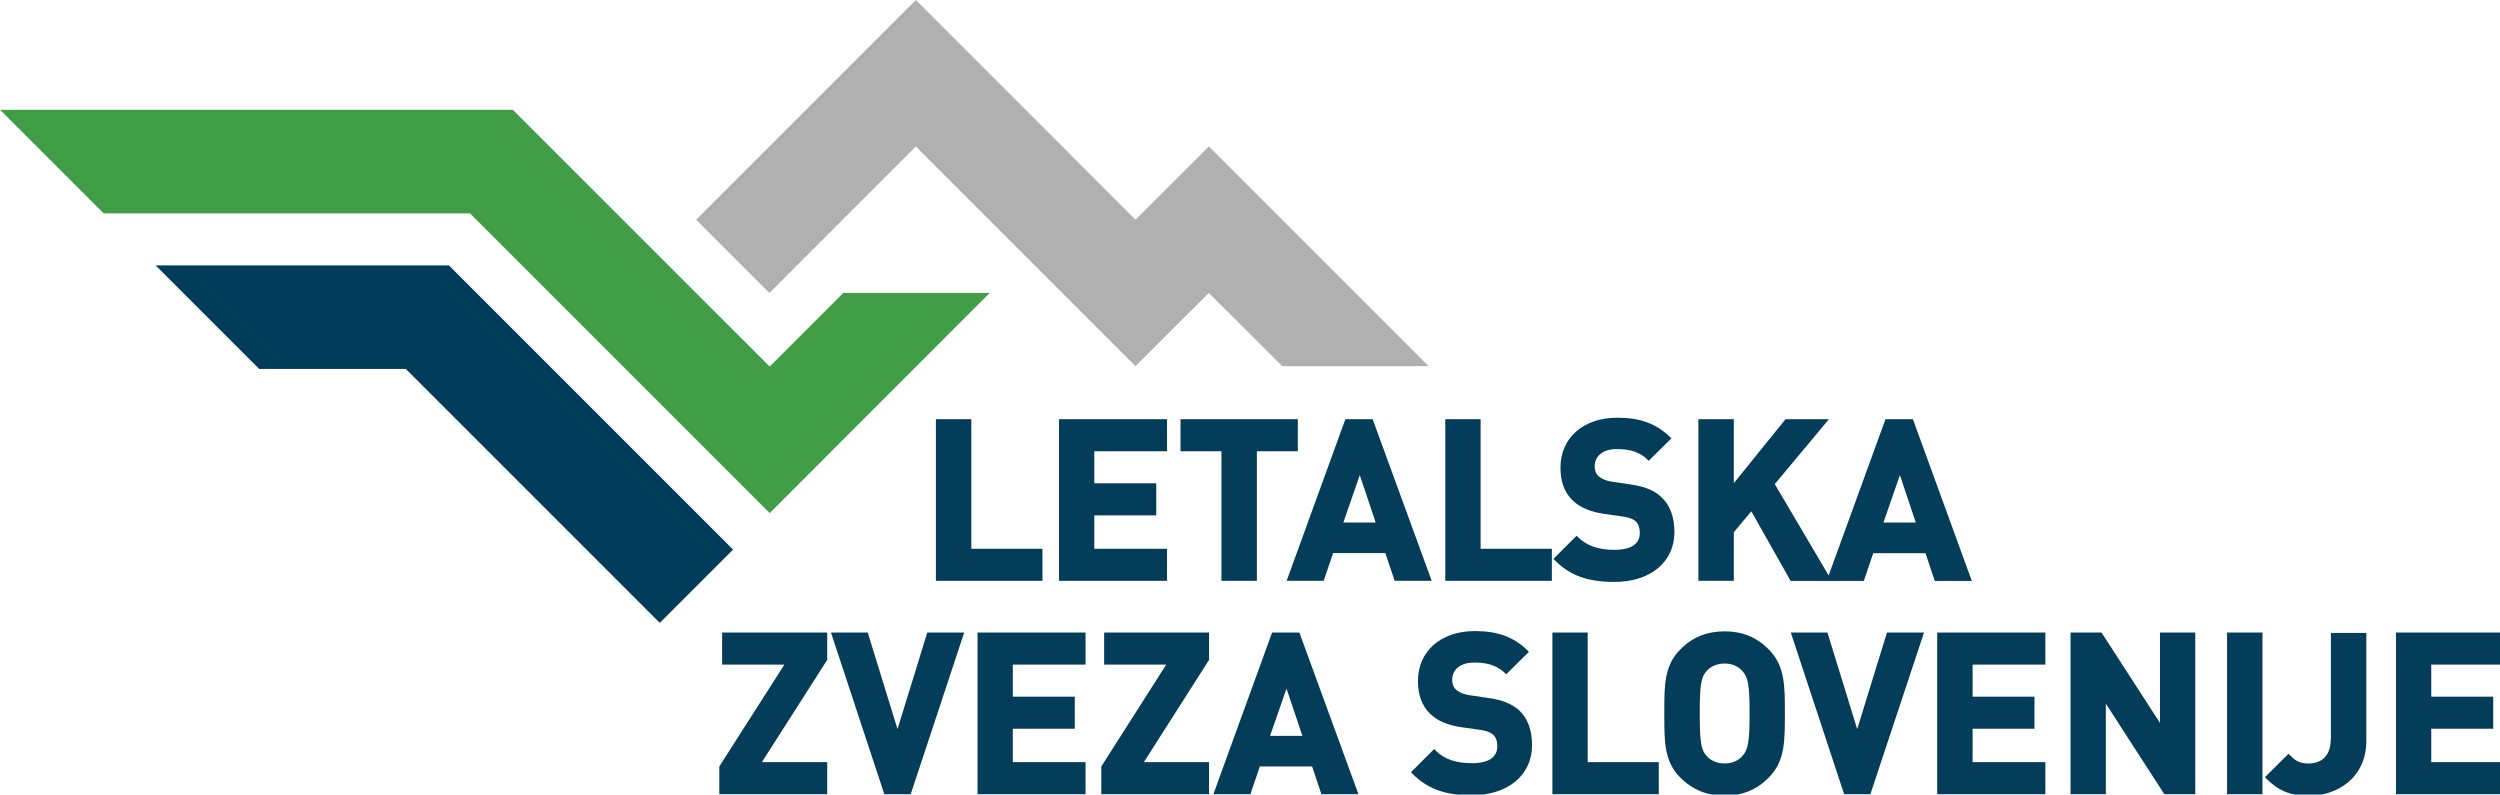 <?xml version="1.0" encoding="UTF-8" standalone="no"?>
<!-- Created with Inkscape (http://www.inkscape.org/) -->

<svg
   xmlns:dc="http://purl.org/dc/elements/1.1/"
   xmlns:cc="http://creativecommons.org/ns#"
   xmlns:rdf="http://www.w3.org/1999/02/22-rdf-syntax-ns#"
   xmlns:svg="http://www.w3.org/2000/svg"
   xmlns="http://www.w3.org/2000/svg"
   xmlns:xlink="http://www.w3.org/1999/xlink"
   xmlns:sodipodi="http://sodipodi.sourceforge.net/DTD/sodipodi-0.dtd"
   xmlns:inkscape="http://www.inkscape.org/namespaces/inkscape"
   width="491.86mm"
   height="156.316mm"
   viewBox="0 0 491.86 156.316"
   version="1.1"
   id="svg8"
   inkscape:version="0.92.3 (2405546, 2018-03-11)"
   sodipodi:docname="lzs1.svg">
  <defs
     id="defs2">
    <polygon
       points="563.5,485.9 563.5,509.7 609.7,509.7 561.4,585.3 561.4,605.9 641.5,605.9 641.5,582.1 593,582.1 641.5,506.2 641.5,485.9 "
       id="SVGID_1_" />
    <polygon
       points="715.8,485.9 693.7,557.6 671.6,485.9 644.3,485.9 683.9,605.9 703.5,605.9 743.2,485.9 "
       id="SVGID_3_" />
    <polygon
       points="753.1,485.9 753.1,605.9 833.3,605.9 833.3,582.1 779.3,582.1 779.3,557.3 825.3,557.3 825.3,533.5 779.3,533.5 779.3,509.7 833.3,509.7 833.3,485.9 "
       id="SVGID_5_" />
    <polygon
       points="847.1,485.9 847.1,509.7 893.2,509.7 845,585.3 845,605.9 925,605.9 925,582.1 876.6,582.1 925,506.2 925,485.9 "
       id="SVGID_7_" />
    <polygon
       points="870.4,179.4 707.3,16.3 544.2,179.4 598.6,233.8 707.3,125 870.4,288.1 924.8,233.8 979.3,288.1 1088,288.1 924.9,125 "
       id="SVGID_9_" />
    <polygon
       points="142.9,213.3 219.8,290.2 328.7,290.2 517.2,478.7 571.6,424.3 360.6,213.3 "
       id="SVGID_11_" />
    <polygon
       points="27.4,97.8 104.3,174.7 376.3,174.7 598.8,397.2 762.1,233.8 653.4,233.8 598.8,288.4 408.1,97.8 "
       id="SVGID_13_" />
    <path
       d="m 992.1,485.9 h -20.3 l -43.6,120 h 27.5 l 7,-20.6 h 38.8 l 6.9,20.6 h 27.5 L 992.5,487.1 Z m 2.2,76.7 h -24 l 12.2,-35.1 z"
       id="SVGID_15_"
       inkscape:connector-curvature="0" />
    <polygon
       points="1886.4,582.1 1832.4,582.1 1832.4,557.3 1878.4,557.3 1878.4,533.5 1832.4,533.5 1832.4,509.7 1886.4,509.7 1886.4,485.9 1806.2,485.9 1806.2,605.9 1886.4,605.9 "
       id="SVGID_17_" />
  </defs>
  <sodipodi:namedview
     id="base"
     pagecolor="#ffffff"
     bordercolor="#666666"
     borderopacity="1.0"
     inkscape:pageopacity="0.0"
     inkscape:pageshadow="2"
     inkscape:zoom="0.35"
     inkscape:cx="376.64284"
     inkscape:cy="829.6857"
     inkscape:document-units="mm"
     inkscape:current-layer="layer1"
     showgrid="false"
     inkscape:snap-page="true"
     fit-margin-top="0"
     fit-margin-left="0"
     fit-margin-right="0"
     fit-margin-bottom="0"
     inkscape:window-width="1920"
     inkscape:window-height="1027"
     inkscape:window-x="-8"
     inkscape:window-y="-8"
     inkscape:window-maximized="1" />
  <g
     inkscape:label="Layer 1"
     inkscape:groupmode="layer"
     id="layer1"
     transform="translate(119.686,-60.848)">
    <g
       id="g4735"
       transform="matrix(0.265,0,0,0.265,-126.936,56.535)">
      <polygon
         id="polygon4520"
         points="748.5,423.7 748.5,327.5 722.2,327.5 722.2,447.5 801.3,447.5 801.3,423.7 "
         class="st0"
         style="clip-rule:evenodd;fill:#033d5a;fill-rule:evenodd" />
      <polygon
         id="polygon4522"
         points="885.8,375.1 839.8,375.1 839.8,351.3 893.8,351.3 893.8,327.5 813.6,327.5 813.6,447.5 893.8,447.5 893.8,423.7 839.8,423.7 839.8,398.9 885.8,398.9 "
         class="st0"
         style="clip-rule:evenodd;fill:#033d5a;fill-rule:evenodd" />
      <polygon
         id="polygon4524"
         points="960.5,447.5 960.5,351.3 990.9,351.3 990.9,327.5 903.8,327.5 903.8,351.3 934.2,351.3 934.2,447.5 "
         class="st0"
         style="clip-rule:evenodd;fill:#033d5a;fill-rule:evenodd" />
      <path
         id="path4526"
         d="m 1046.5,327.5 h -20.3 l -43.6,120 h 27.5 l 7,-20.6 h 38.8 l 6.9,20.6 h 27.5 l -43.4,-118.8 z m 2.2,76.7 h -24 l 12.2,-35.2 z"
         class="st0"
         inkscape:connector-curvature="0"
         style="clip-rule:evenodd;fill:#033d5a;fill-rule:evenodd" />
      <polygon
         id="polygon4528"
         points="1100.4,447.5 1179.5,447.5 1179.5,423.7 1126.6,423.7 1126.6,327.5 1100.4,327.5 "
         class="st0"
         style="clip-rule:evenodd;fill:#033d5a;fill-rule:evenodd" />
      <path
         id="path4530"
         d="m 1270.5,411.4 c 0,-11.2 -3.2,-20 -9.6,-26 -5.4,-5.1 -12.6,-8 -23.2,-9.5 l -13.7,-2 c -4,-0.6 -7.6,-2.1 -9.8,-4.1 -2.5,-2.3 -2.9,-5.4 -2.9,-7.1 0,-8 6.2,-13 16.2,-13 7.3,0 15.7,0.9 22.7,7.5 l 1.2,1.2 16.9,-16.7 -1.3,-1.2 c -10.1,-9.7 -22,-14.1 -38.8,-14.1 -25.3,0 -42.3,14.9 -42.3,37.1 0,10.3 2.9,18.2 8.9,24.2 5.5,5.3 13.2,8.6 23.6,10.1 l 14,2 c 5.4,0.8 7.6,2 9.4,3.6 2,1.9 3,4.8 3,8.5 0,10.4 -10.2,12.6 -18.8,12.6 -11.8,0 -20.6,-3 -26.9,-9.3 l -1.2,-1.2 -17.2,17.2 1.2,1.2 c 11,11.1 24.1,15.9 43.8,15.9 26.7,0.2 44.8,-14.7 44.8,-36.9"
         class="st0"
         inkscape:connector-curvature="0"
         style="clip-rule:evenodd;fill:#033d5a;fill-rule:evenodd" />
      <g
         id="g4540">
	<defs
   id="defs4533">
		<polygon
   points="561.4,605.9 641.5,605.9 641.5,582.1 593,582.1 641.5,506.2 641.5,485.9 563.5,485.9 563.5,509.7 609.7,509.7 561.4,585.3 "
   id="polygon4663" />

	</defs>

	<use
   id="use4535"
   style="clip-rule:evenodd;overflow:visible;fill:#033d5a;fill-rule:evenodd"
   xlink:href="#SVGID_1_"
   x="0"
   y="0"
   width="100%"
   height="100%" />

	<clipPath
   id="SVGID_2_">
		<use
   id="use4537"
   style="overflow:visible"
   xlink:href="#SVGID_1_"
   x="0"
   y="0"
   width="100%"
   height="100%" />

	</clipPath>

</g>
      <g
         id="g4550">
	<defs
   id="defs4543">
		<polygon
   points="683.9,605.9 703.5,605.9 743.2,485.9 715.8,485.9 693.7,557.6 671.6,485.9 644.3,485.9 "
   id="polygon4670" />

	</defs>

	<use
   id="use4545"
   style="clip-rule:evenodd;overflow:visible;fill:#033d5a;fill-rule:evenodd"
   xlink:href="#SVGID_3_"
   x="0"
   y="0"
   width="100%"
   height="100%" />

	<clipPath
   id="SVGID_4_">
		<use
   id="use4547"
   style="overflow:visible"
   xlink:href="#SVGID_3_"
   x="0"
   y="0"
   width="100%"
   height="100%" />

	</clipPath>

</g>
      <g
         id="g4560">
	<defs
   id="defs4553">
		<polygon
   points="779.3,582.1 779.3,557.3 825.3,557.3 825.3,533.5 779.3,533.5 779.3,509.7 833.3,509.7 833.3,485.9 753.1,485.9 753.1,605.9 833.3,605.9 833.3,582.1 "
   id="polygon4677" />

	</defs>

	<use
   id="use4555"
   style="clip-rule:evenodd;overflow:visible;fill:#033d5a;fill-rule:evenodd"
   xlink:href="#SVGID_5_"
   x="0"
   y="0"
   width="100%"
   height="100%" />

	<clipPath
   id="SVGID_6_">
		<use
   id="use4557"
   style="overflow:visible"
   xlink:href="#SVGID_5_"
   x="0"
   y="0"
   width="100%"
   height="100%" />

	</clipPath>

</g>
      <g
         id="g4570">
	<defs
   id="defs4563">
		<polygon
   points="845,605.9 925,605.9 925,582.1 876.6,582.1 925,506.2 925,485.9 847.1,485.9 847.1,509.7 893.2,509.7 845,585.3 "
   id="polygon4684" />

	</defs>

	<use
   id="use4565"
   style="clip-rule:evenodd;overflow:visible;fill:#033d5a;fill-rule:evenodd"
   xlink:href="#SVGID_7_"
   x="0"
   y="0"
   width="100%"
   height="100%" />

	<clipPath
   id="SVGID_8_">
		<use
   id="use4567"
   style="overflow:visible"
   xlink:href="#SVGID_7_"
   x="0"
   y="0"
   width="100%"
   height="100%" />

	</clipPath>

</g>
      <path
         id="path4572"
         d="m 1131.9,534.4 -13.7,-2 c -4,-0.6 -7.6,-2.1 -9.8,-4.1 -2.5,-2.3 -2.9,-5.4 -2.9,-7.1 0,-8 6.2,-13 16.2,-13 7.3,0 15.7,0.9 22.7,7.5 l 1.2,1.2 16.9,-16.7 -1.3,-1.3 c -10.1,-9.7 -22,-14.1 -38.8,-14.1 -25.3,0 -42.3,14.9 -42.3,37.1 0,10.3 2.9,18.2 8.9,24.2 5.4,5.3 13.1,8.6 23.5,10.1 l 14.1,2 c 5.4,0.8 7.6,2 9.4,3.6 2,1.9 3,4.7 3,8.5 0,10.4 -10.2,12.6 -18.8,12.6 -11.8,0 -20.6,-3 -26.9,-9.3 l -1.2,-1.2 -17.2,17.2 1.2,1.2 c 11,11.1 24.1,15.9 43.8,15.9 26.9,0 44.9,-14.9 44.9,-37.1 0,-11.2 -3.2,-20 -9.6,-26 -5.5,-4.8 -12.7,-7.8 -23.3,-9.2 z"
         class="st0"
         inkscape:connector-curvature="0"
         style="clip-rule:evenodd;fill:#033d5a;fill-rule:evenodd" />
      <polygon
         id="polygon4574"
         points="1179.9,605.9 1258.9,605.9 1258.9,582.1 1206.1,582.1 1206.1,485.9 1179.9,485.9 "
         class="st0"
         style="clip-rule:evenodd;fill:#033d5a;fill-rule:evenodd" />
      <path
         id="path4576"
         d="m 1307.8,485 c -13.1,0 -23.9,4.3 -32.8,13.3 -12,12 -12,26.3 -12,46.1 v 3.2 c 0,19.8 0,34.1 12,46.1 8.9,8.9 19.7,13.3 32.8,13.3 13,0 23.7,-4.3 32.6,-13.3 12.1,-12.1 12.1,-26.7 12.1,-46.9 v -1.6 c 0,-20.2 0,-34.8 -12.1,-46.9 -8.9,-9 -19.6,-13.3 -32.6,-13.3 m 13.2,92.5 c -3.1,3.6 -7.8,5.6 -13.2,5.6 -5.4,0 -10.3,-2 -13.4,-5.6 -3.9,-4.3 -5.1,-9.2 -5.1,-31.5 0,-22.3 1.2,-27.2 5.1,-31.5 3.1,-3.6 8,-5.6 13.4,-5.6 5.4,0 10.1,2 13.2,5.6 4,4.5 5.3,9.4 5.3,31.5 0,22.1 -1.3,27 -5.3,31.5 z"
         class="st0"
         inkscape:connector-curvature="0"
         style="clip-rule:evenodd;fill:#033d5a;fill-rule:evenodd" />
      <polygon
         id="polygon4578"
         points="1396.5,605.9 1416,605.9 1455.8,485.9 1428.3,485.9 1406.2,557.6 1384.1,485.9 1356.9,485.9 "
         class="st0"
         style="clip-rule:evenodd;fill:#033d5a;fill-rule:evenodd" />
      <polygon
         id="polygon4580"
         points="1491.9,582.1 1491.9,557.3 1537.8,557.3 1537.8,533.5 1491.9,533.5 1491.9,509.7 1545.9,509.7 1545.9,485.9 1465.6,485.9 1465.6,605.9 1545.9,605.9 1545.9,582.1 "
         class="st0"
         style="clip-rule:evenodd;fill:#033d5a;fill-rule:evenodd" />
      <polygon
         id="polygon4582"
         points="1564.6,485.9 1564.6,605.9 1590.8,605.9 1590.8,538.7 1633.7,605.1 1634.2,605.9 1657.2,605.9 1657.2,485.9 1631,485.9 1631,553 1587.6,485.9 "
         class="st0"
         style="clip-rule:evenodd;fill:#033d5a;fill-rule:evenodd" />
      <rect
         id="rect4584"
         height="120"
         width="26.3"
         class="st0"
         y="485.9"
         x="1680.8"
         style="clip-rule:evenodd;fill:#033d5a;fill-rule:evenodd" />
      <path
         id="path4586"
         d="m 1757.8,564.9 c 0,11.7 -5.9,18.2 -16.6,18.2 -7.1,0 -10.2,-2.6 -13.6,-6 l -1.2,-1.2 -17.5,17.4 1.3,1.3 c 8.8,8.8 17.9,12.5 31.2,12.5 20.6,0 42.8,-12.8 42.8,-41 v -79.9 h -26.3 v 78.7 z"
         class="st0"
         inkscape:connector-curvature="0"
         style="clip-rule:evenodd;fill:#033d5a;fill-rule:evenodd" />
      <g
         id="g4596">
	<defs
   id="defs4589">
		<polygon
   points="707.3,125 870.4,288.1 924.8,233.8 979.3,288.1 1088,288.1 924.9,125 870.4,179.4 707.3,16.3 544.2,179.4 598.6,233.8 "
   id="polygon4699" />

	</defs>

	<use
   id="use4591"
   style="clip-rule:evenodd;overflow:visible;fill:#b0b0b0;fill-rule:evenodd"
   xlink:href="#SVGID_9_"
   x="0"
   y="0"
   width="100%"
   height="100%" />

	<clipPath
   id="SVGID_10_">
		<use
   id="use4593"
   style="overflow:visible"
   xlink:href="#SVGID_9_"
   x="0"
   y="0"
   width="100%"
   height="100%" />

	</clipPath>

</g>
      <g
         id="g4606">
	<defs
   id="defs4599">
		<polygon
   points="571.6,424.3 360.6,213.3 142.9,213.3 219.8,290.2 328.7,290.2 517.2,478.7 "
   id="polygon4706" />

	</defs>

	<use
   id="use4601"
   style="clip-rule:evenodd;overflow:visible;fill:#003d5a;fill-rule:evenodd"
   xlink:href="#SVGID_11_"
   x="0"
   y="0"
   width="100%"
   height="100%" />

	<clipPath
   id="SVGID_12_">
		<use
   id="use4603"
   style="overflow:visible"
   xlink:href="#SVGID_11_"
   x="0"
   y="0"
   width="100%"
   height="100%" />

	</clipPath>

</g>
      <g
         id="g4616">
	<defs
   id="defs4609">
		<polygon
   points="762.1,233.8 653.4,233.8 598.8,288.4 408.1,97.8 27.4,97.8 104.3,174.7 376.3,174.7 598.8,397.2 "
   id="polygon4713" />

	</defs>

	<use
   id="use4611"
   style="clip-rule:evenodd;overflow:visible;fill:#429e46;fill-rule:evenodd"
   xlink:href="#SVGID_13_"
   x="0"
   y="0"
   width="100%"
   height="100%" />

	<clipPath
   id="SVGID_14_">
		<use
   id="use4613"
   style="overflow:visible"
   xlink:href="#SVGID_13_"
   x="0"
   y="0"
   width="100%"
   height="100%" />

	</clipPath>

</g>
      <path
         id="path4618"
         d="m 1447.5,327.5 h -20.3 l -42.2,116 -40,-67.8 40.2,-48.2 H 1353 l -38.4,47.5 v -47.5 h -26.3 v 120 h 26.3 v -36.1 l 13,-15.5 29.2,51.7 h 26.8 3.8 23.7 l 7,-20.6 h 38.8 l 6.9,20.6 h 27.5 L 1448,328.7 Z m 2.2,76.7 h -24 l 12.2,-35.2 z"
         class="st0"
         inkscape:connector-curvature="0"
         style="clip-rule:evenodd;fill:#033d5a;fill-rule:evenodd" />
      <g
         id="g4628">
	<defs
   id="defs4621">
		<path
   d="m 992.1,485.9 h -20.3 l -43.6,120 h 27.5 l 7,-20.6 h 38.8 l 6.9,20.6 h 27.5 L 992.5,487.1 Z m 2.2,76.7 h -24 l 12.2,-35.1 z"
   id="path4721"
   inkscape:connector-curvature="0" />

	</defs>

	<use
   id="use4623"
   style="clip-rule:evenodd;overflow:visible;fill:#033d5a;fill-rule:evenodd"
   xlink:href="#SVGID_15_"
   x="0"
   y="0"
   width="100%"
   height="100%" />

	<clipPath
   id="SVGID_16_">
		<use
   id="use4625"
   style="overflow:visible"
   xlink:href="#SVGID_15_"
   x="0"
   y="0"
   width="100%"
   height="100%" />

	</clipPath>

</g>
      <g
         id="g4638">
	<defs
   id="defs4631">
		<polygon
   points="1878.4,533.5 1832.4,533.5 1832.4,509.7 1886.4,509.7 1886.4,485.9 1806.2,485.9 1806.2,605.9 1886.4,605.9 1886.4,582.1 1832.4,582.1 1832.4,557.3 1878.4,557.3 "
   id="polygon4728" />

	</defs>

	<use
   id="use4633"
   style="clip-rule:evenodd;overflow:visible;fill:#033d5a;fill-rule:evenodd"
   xlink:href="#SVGID_17_"
   x="0"
   y="0"
   width="100%"
   height="100%" />

	<clipPath
   id="SVGID_18_">
		<use
   id="use4635"
   style="overflow:visible"
   xlink:href="#SVGID_17_"
   x="0"
   y="0"
   width="100%"
   height="100%" />

	</clipPath>

</g>
    </g>
  </g>
  <style
     id="style4518"
     type="text/css">
	.st0{fill-rule:evenodd;clip-rule:evenodd;fill:#033D5A;}
</style>
</svg>
